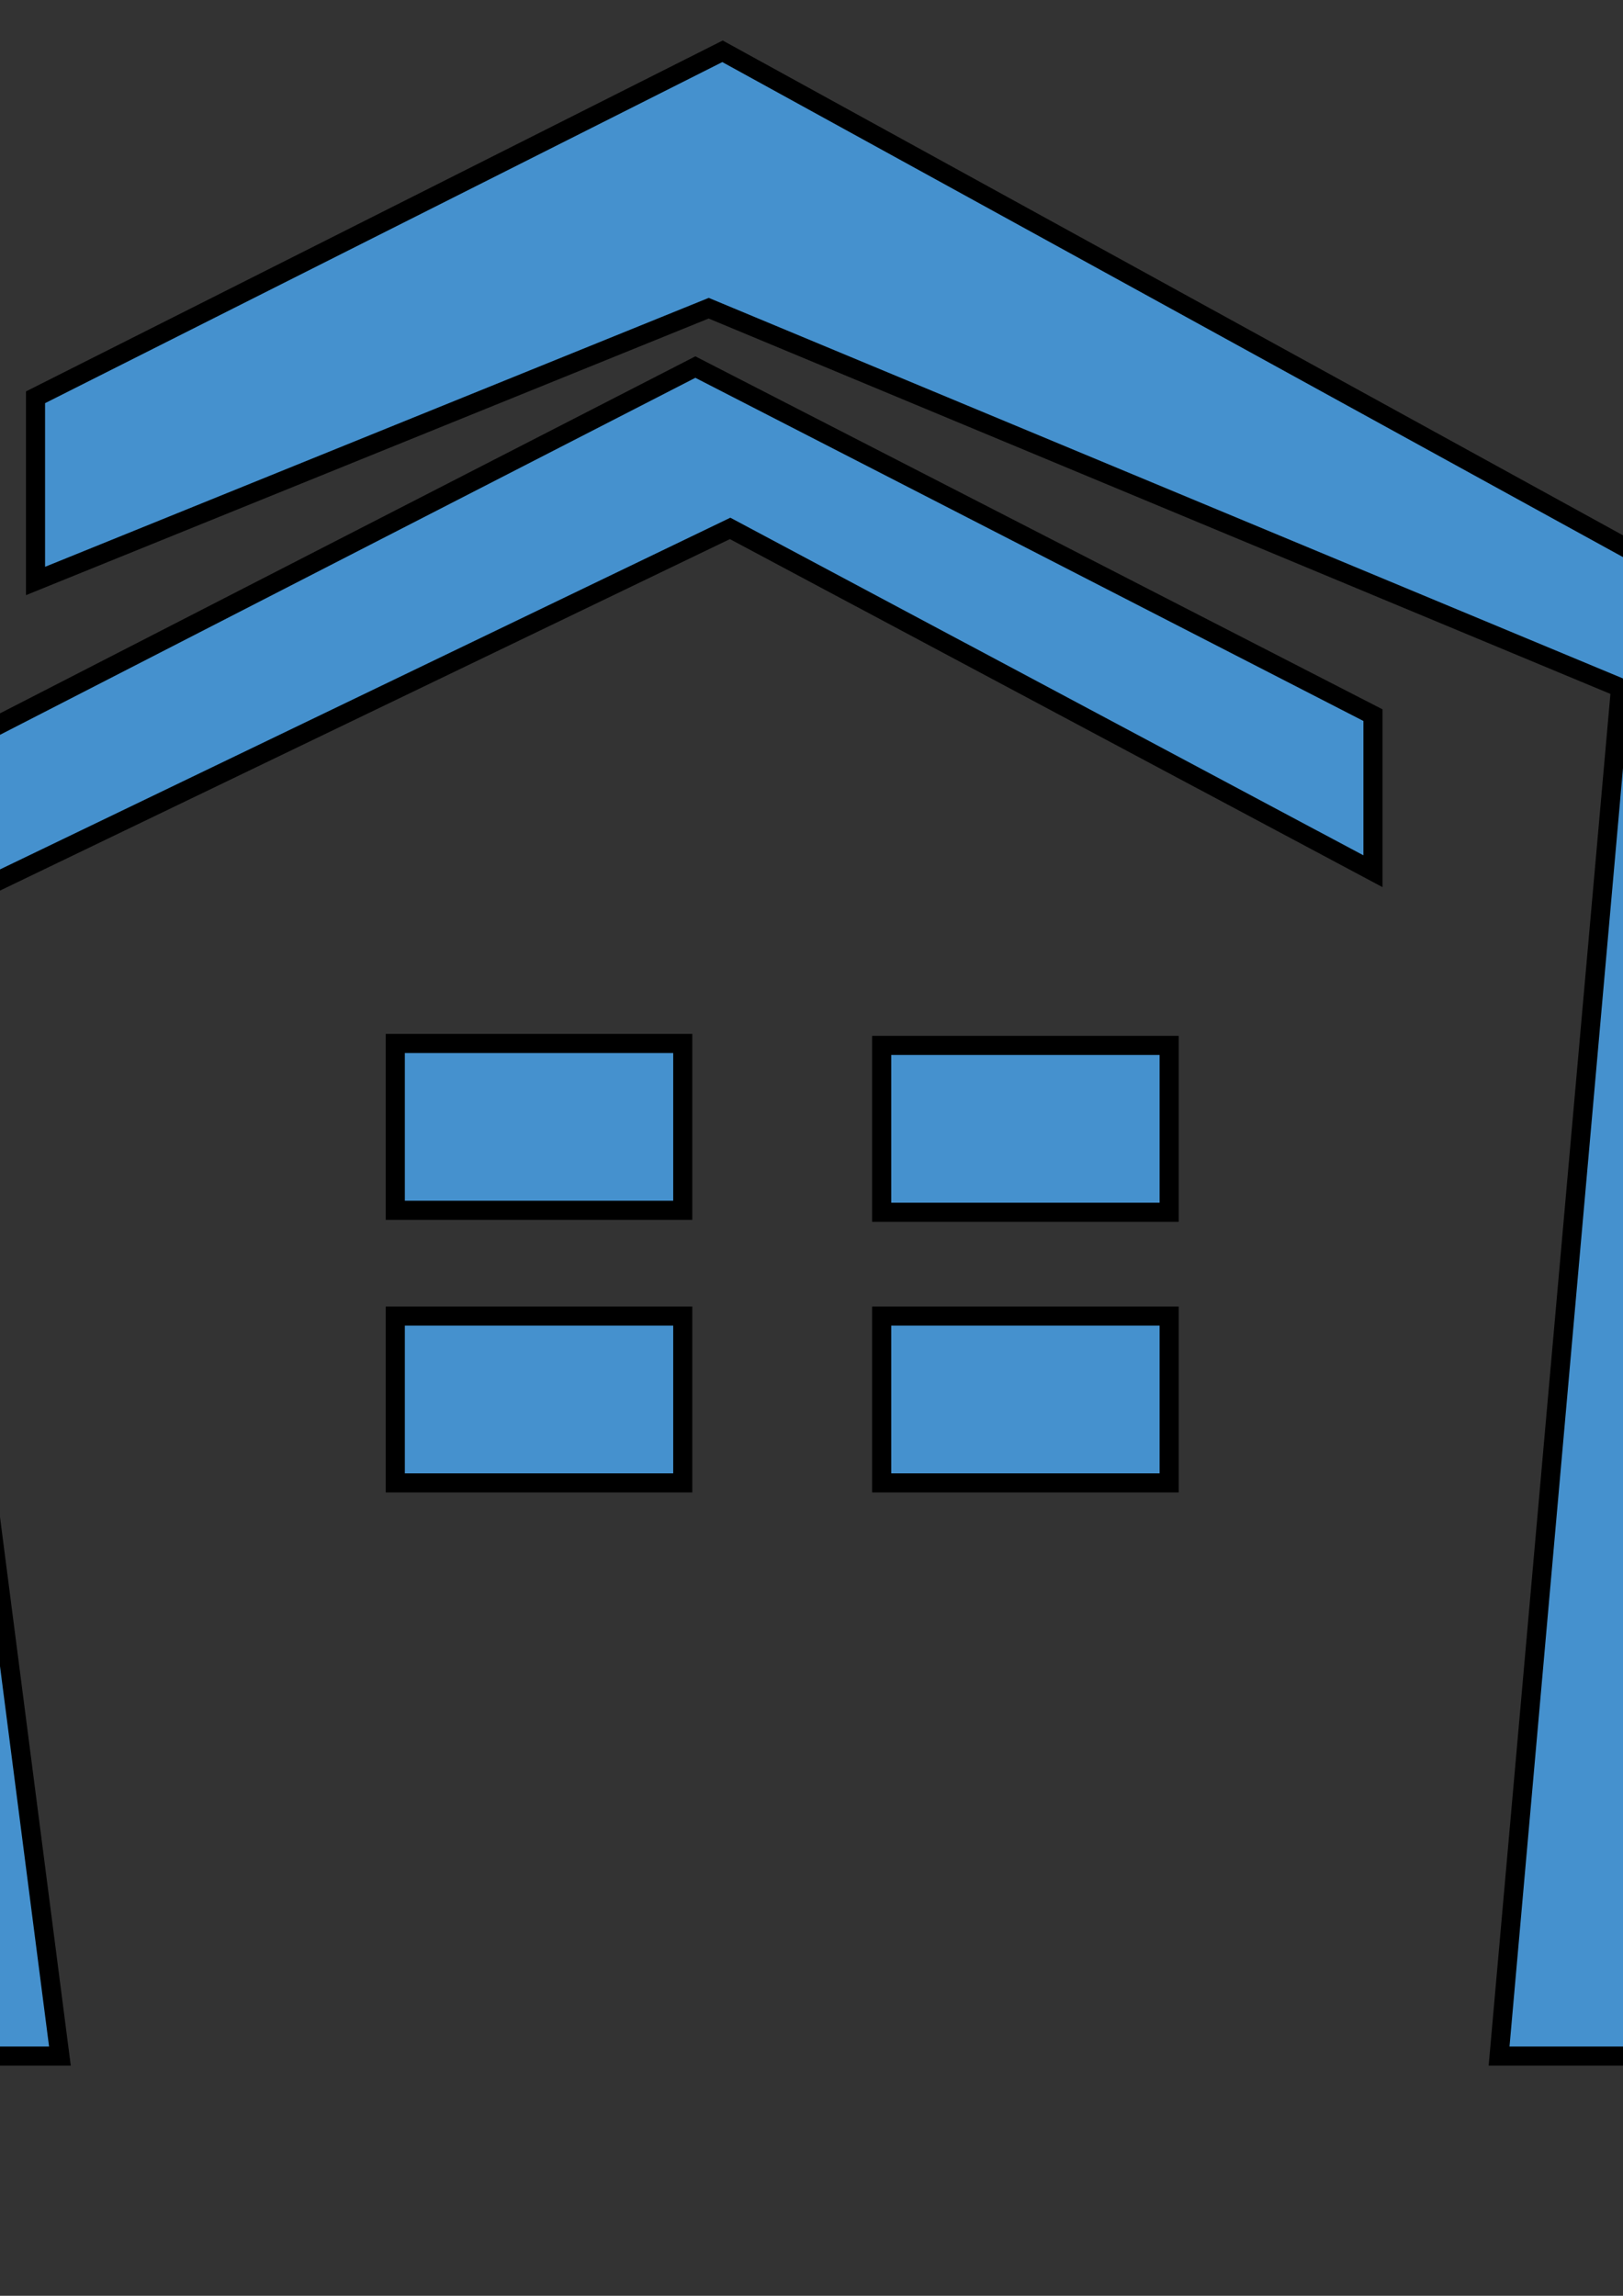 <?xml version="1.0" encoding="utf-8"?>
<!-- Generator: Adobe Illustrator 26.2.1, SVG Export Plug-In . SVG Version: 6.00 Build 0)  -->
<svg version="1.1" id="Warstwa_1" xmlns="http://www.w3.org/2000/svg" xmlns:xlink="http://www.w3.org/1999/xlink" x="0px" y="0px"
	 viewBox="0 0 595.28 841.89" style="enable-background:new 0 0 595.28 841.89;" xml:space="preserve">
<rect x="0" y="0" width="595.28" height="841.89" fill="#333333" stroke="none"/>
<style type="text/css">
	.st0{fill:#FFFFFF;stroke:#000000;stroke-width:7;stroke-miterlimit:10;}
	.st1{fill:#4591CE;stroke:#000000;stroke-width:7;stroke-miterlimit:10;}
</style>
<path class="st0" d="M-30.39,209.38"/>
<g>
	<polygon class="st1" points="-41.74,753.98 21.98,753.98 -31.7,337.97 267.79,193.77 503.57,319.49 503.57,262.25 255.04,134.61 
		-76.3,304.7 	"/>
	<rect x="323.38" y="383.37" class="st1" width="105.44" height="61.18"/>
	<rect x="144.98" y="382.65" class="st1" width="105.44" height="61.18"/>
	<rect x="323.38" y="482.62" class="st1" width="105.44" height="61.18"/>
	<rect x="144.98" y="482.62" class="st1" width="105.44" height="61.18"/>
	<polygon class="st1" points="13.03,213.05 13.03,145.69 265,18.81 657,234.22 623.57,753.98 549.83,753.98 594.38,252.22 
		259.93,113.02 	"/>
</g>
</svg>
